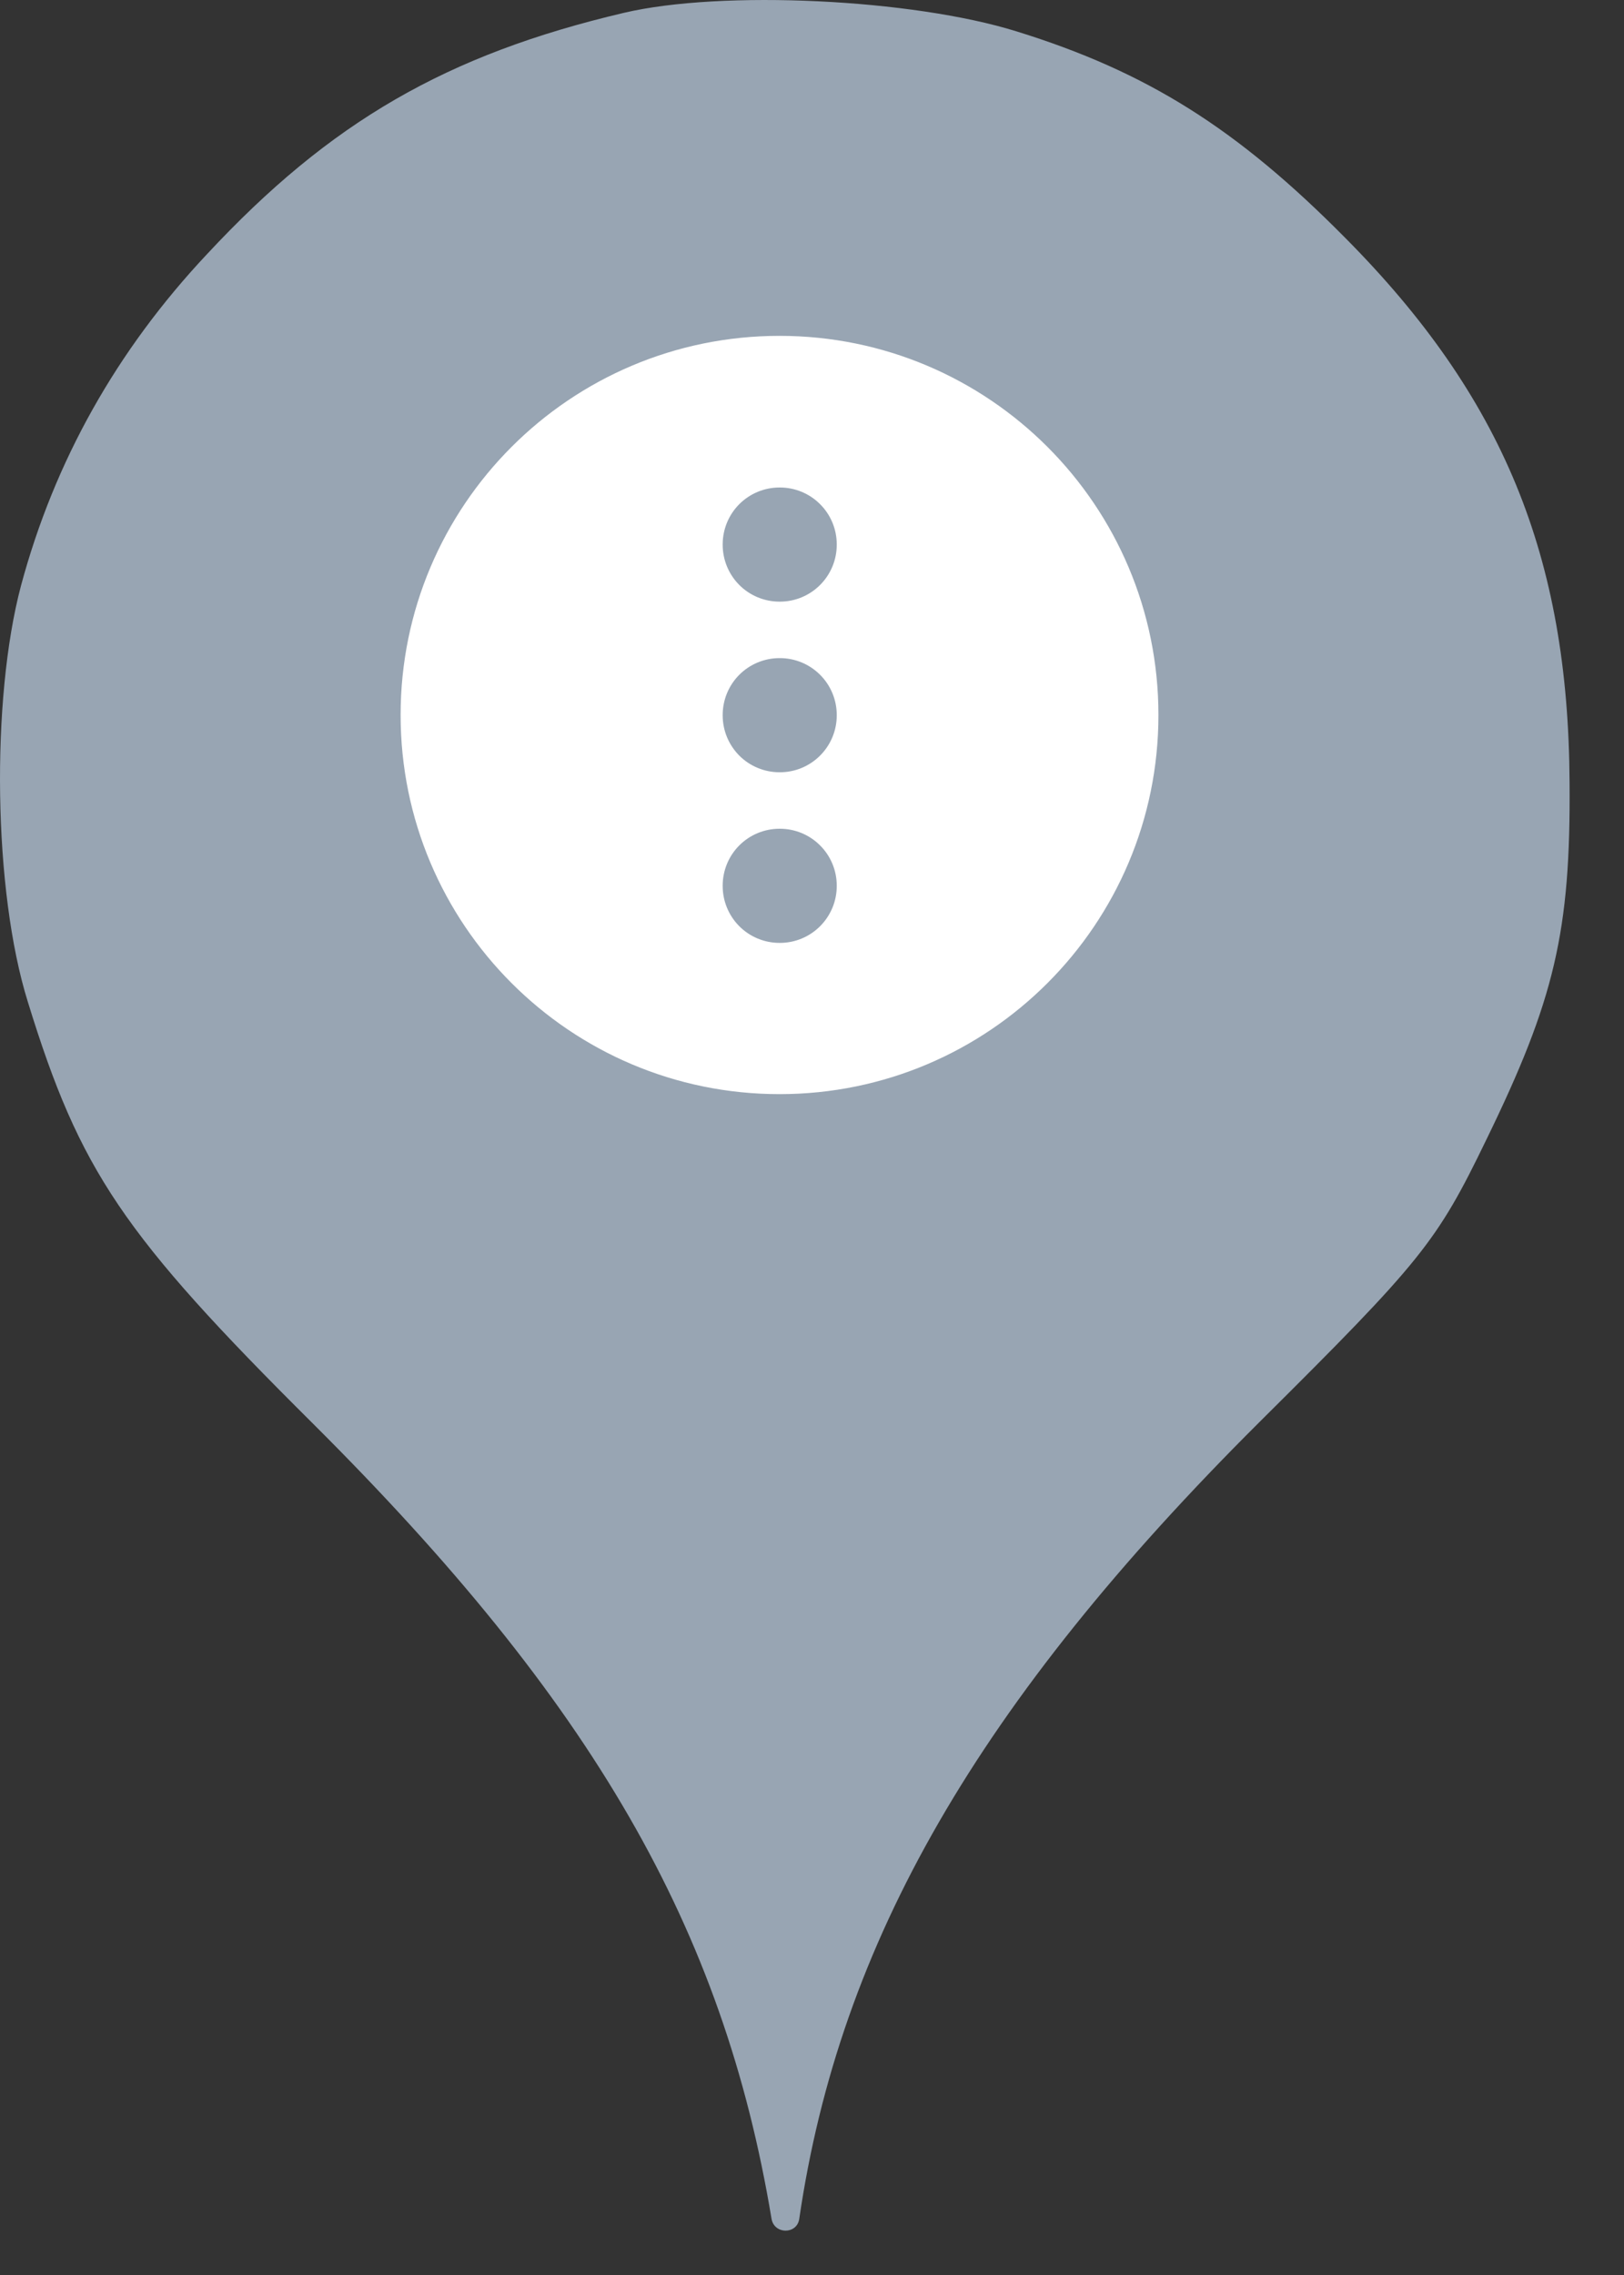 <svg width="25" height="35" viewBox="0 0 25 35" fill="none" xmlns="http://www.w3.org/2000/svg">
<rect x="0" y="0" width="25" height="35" fill="#333333" stroke="none"/>
<circle cx="12" cy="11.659" r="10" fill="white"/>
<path d="M3.184 3.913C5.086 1.869 6.882 0.838 9.602 0.198C11.113 -0.158 14.046 -0.016 15.646 0.482C17.655 1.104 19.042 1.975 20.713 3.664C23.131 6.1 24.144 8.553 24.162 12.037C24.18 14.331 23.931 15.38 22.882 17.531C22.117 19.113 21.886 19.398 19.38 21.886C15.06 26.189 12.926 29.886 12.304 34.135C12.27 34.379 11.918 34.378 11.877 34.135C11.131 29.655 9.122 26.189 4.82 21.904C1.886 18.989 1.229 18.011 0.429 15.415C-0.105 13.709 -0.14 10.758 0.322 9.015C0.837 7.095 1.797 5.389 3.184 3.913ZM12 5.167C8.778 5.167 6.167 7.778 6.167 11C6.167 14.222 8.778 16.833 12 16.833C15.222 16.833 17.833 14.222 17.833 11C17.833 7.778 15.222 5.167 12 5.167ZM11.381 7.756C11.217 7.92 11.125 8.143 11.125 8.375V8.381C11.125 8.613 11.217 8.835 11.381 9C11.545 9.164 11.768 9.256 12 9.256H12.006C12.238 9.256 12.46 9.164 12.624 9C12.789 8.835 12.881 8.613 12.881 8.381V8.375C12.881 8.143 12.789 7.92 12.624 7.756C12.46 7.592 12.238 7.5 12.006 7.5H12C11.768 7.5 11.545 7.592 11.381 7.756ZM11.381 10.381C11.545 10.217 11.768 10.125 12 10.125H12.006C12.238 10.125 12.46 10.217 12.624 10.381C12.789 10.545 12.881 10.768 12.881 11V11.006C12.881 11.238 12.789 11.46 12.624 11.625C12.46 11.789 12.238 11.881 12.006 11.881H12C11.768 11.881 11.545 11.789 11.381 11.625C11.217 11.46 11.125 11.238 11.125 11.006V11C11.125 10.768 11.217 10.545 11.381 10.381ZM11.381 13.006C11.545 12.842 11.768 12.75 12 12.75H12.006C12.238 12.75 12.46 12.842 12.624 13.006C12.789 13.17 12.881 13.393 12.881 13.625V13.631C12.881 13.863 12.789 14.085 12.624 14.25C12.46 14.414 12.238 14.506 12.006 14.506H12C11.768 14.506 11.545 14.414 11.381 14.25C11.217 14.085 11.125 13.863 11.125 13.631V13.625C11.125 13.393 11.217 13.17 11.381 13.006Z" fill="#98A5B3"/>
</svg>
